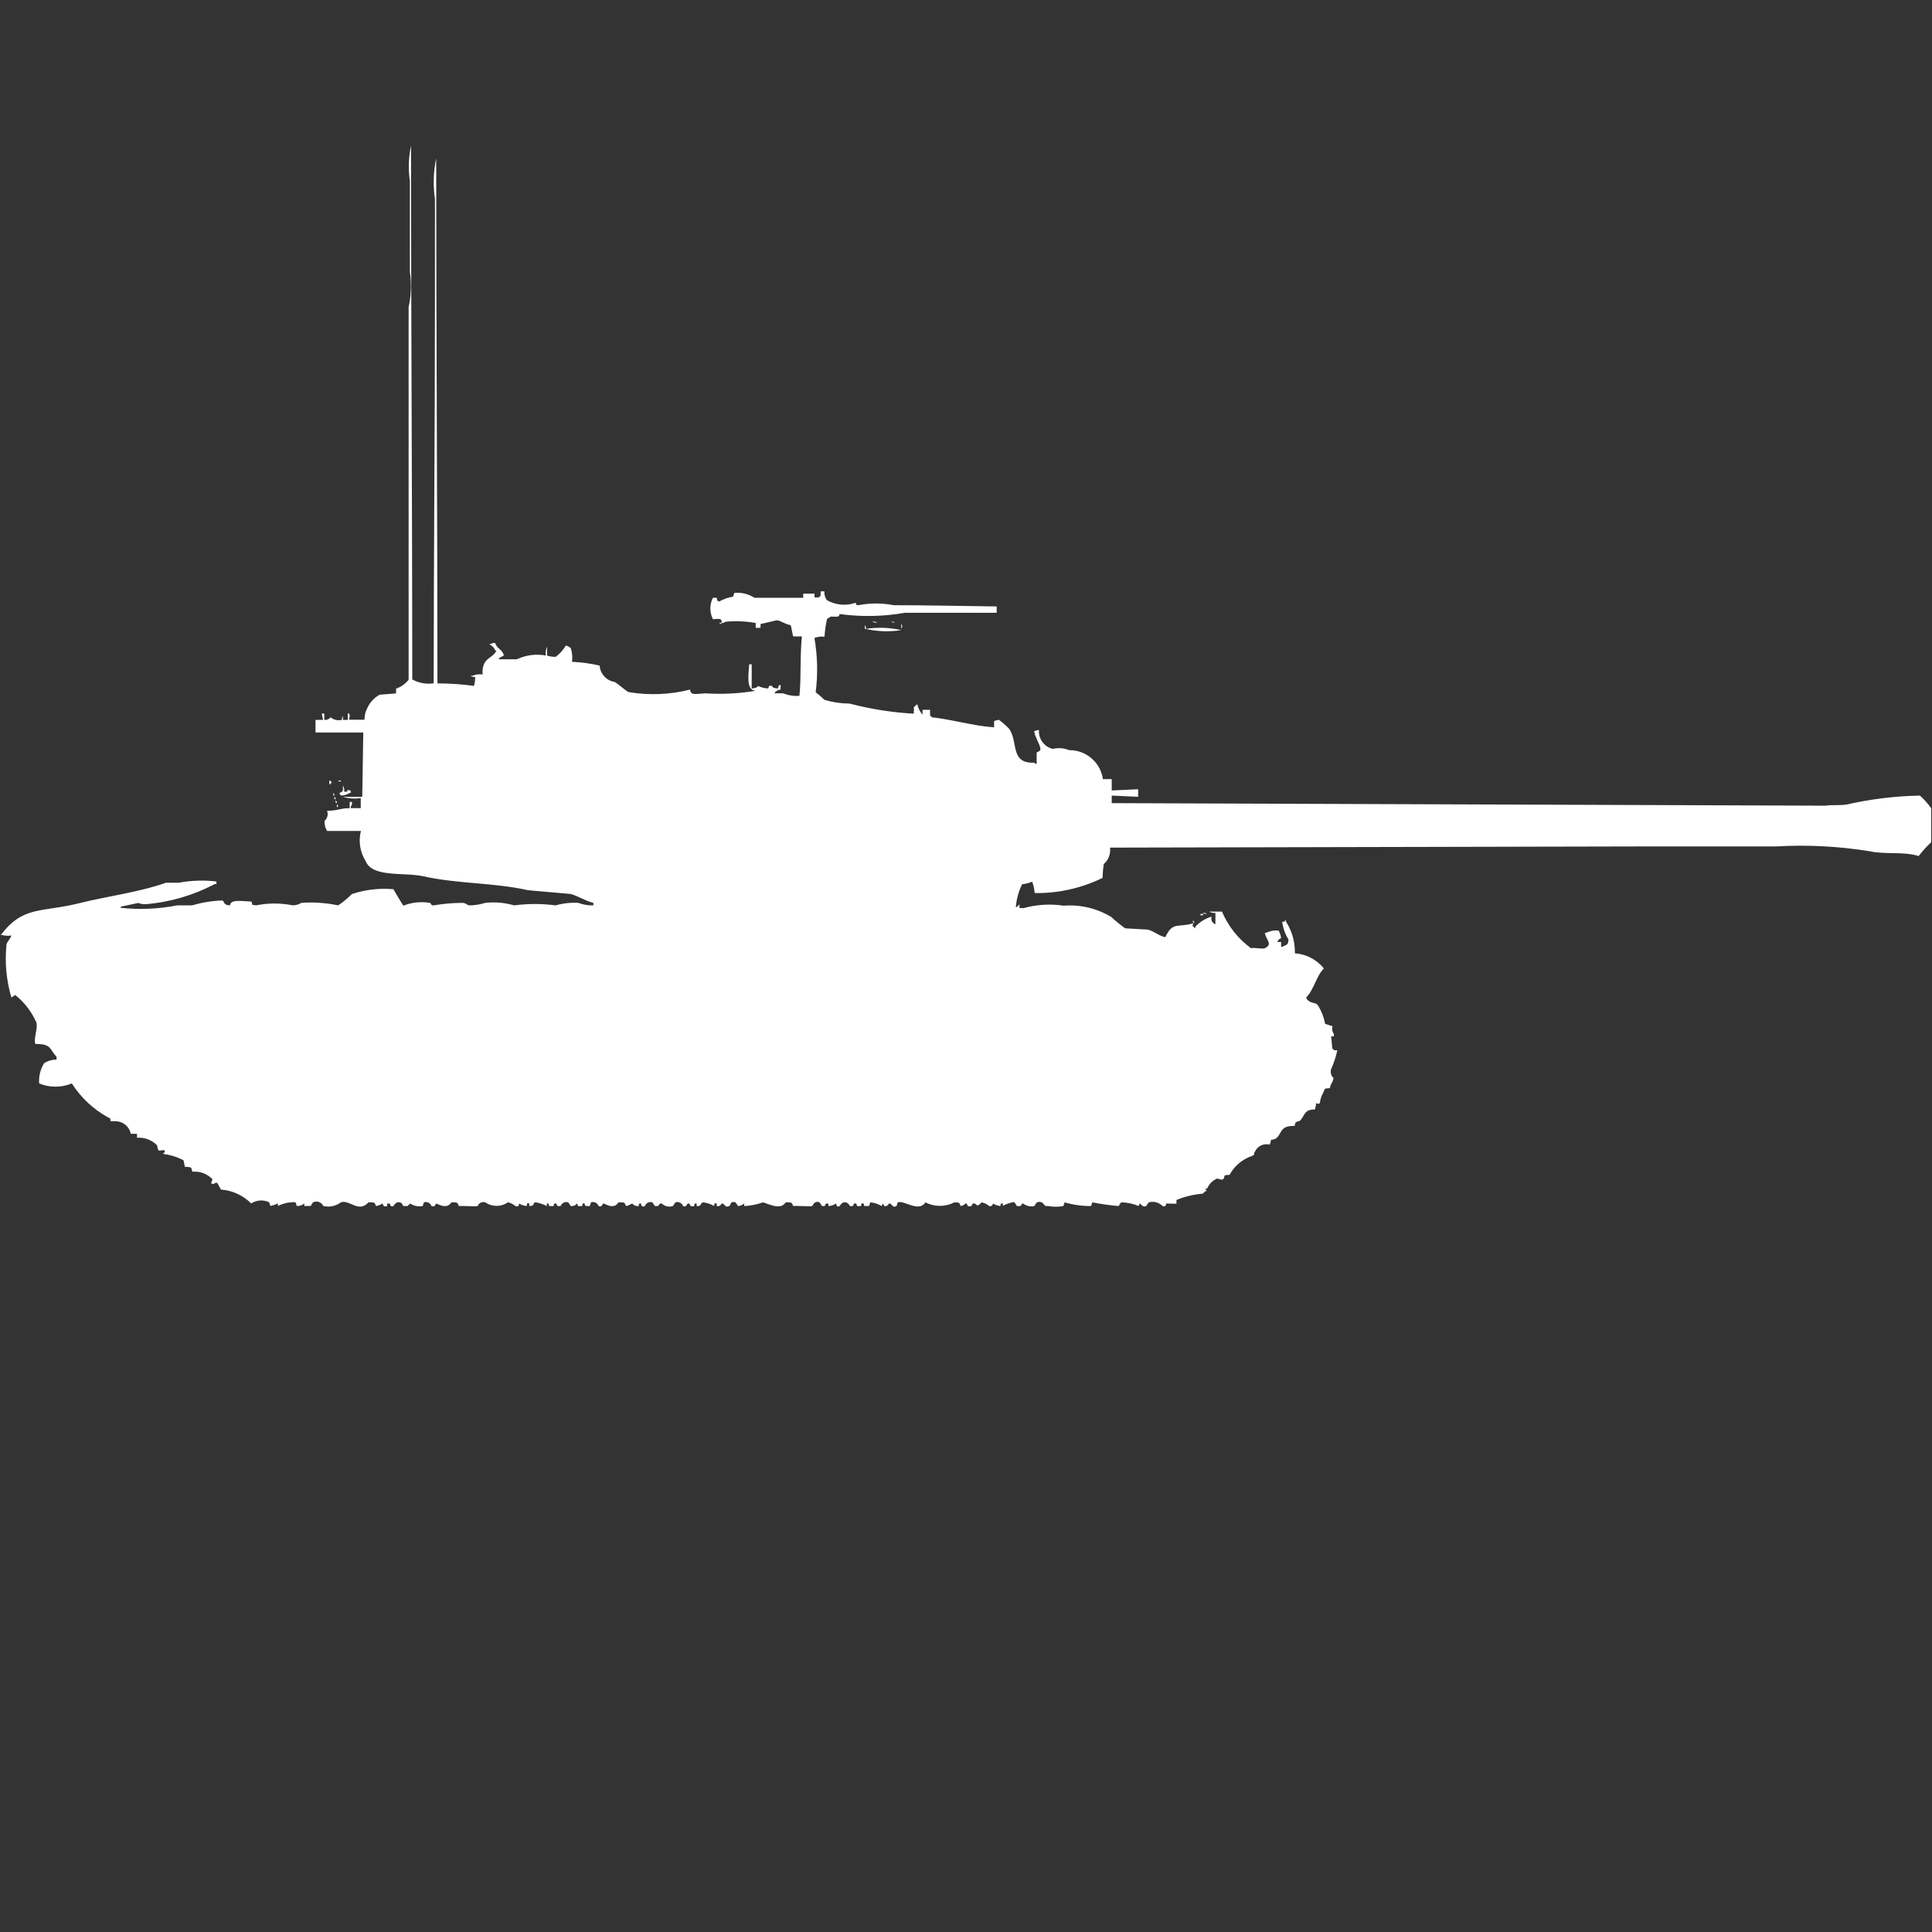 <?xml version="1.0" encoding="utf-8"?>
<!-- Generator: Adobe Illustrator 16.0.0, SVG Export Plug-In . SVG Version: 6.00 Build 0)  -->
<!DOCTYPE svg PUBLIC "-//W3C//DTD SVG 1.1//EN" "http://www.w3.org/Graphics/SVG/1.1/DTD/svg11.dtd">
<svg version="1.1" id="Layer_1" xmlns="http://www.w3.org/2000/svg" xmlns:xlink="http://www.w3.org/1999/xlink" x="0px" y="0px"
	 width="40px" height="40px" viewBox="0 0 40 40" enable-background="new 0 0 40 40" xml:space="preserve">
<rect x="0" y="0" width="40" height="40" fill="#333333" stroke="none"/>
<path id="us_t30_ico" fill="#FFFFFF" d="M8.979,14.147c0-2.615,0.026-5.292,0.026-7.865V4.116C8.964,3.838,8.973,3.555,9.031,3.28
	c0,3.63,0.025,7.274,0.026,10.869c0.252,0,0.505,0.017,0.755,0.052c0.019-0.06,0.027-0.123,0.025-0.185
	c-0.035,0.002-0.07-0.007-0.1-0.026h0.048c0.066-0.027,0.138-0.036,0.208-0.026c-0.01-0.07-0.001-0.143,0.026-0.209
	c0.054-0.142,0.2-0.15,0.26-0.287h-0.025c-0.023-0.06-0.071-0.106-0.13-0.131h0.026c0.03-0.019,0.065-0.027,0.1-0.026
	c0.046,0.137,0.148,0.123,0.182,0.261l-0.1,0.052v0.026H10.7c0.187-0.088,0.396-0.116,0.6-0.078
	c-0.008-0.063,0.001-0.126,0.026-0.183v0.183c0.058,0.021,0.12,0.029,0.182,0.026c0.084-0.064,0.155-0.144,0.208-0.235
	c0.036,0.013,0.069,0.03,0.1,0.052c0.031,0.092,0.04,0.19,0.026,0.287c0.193,0.009,0.385,0.035,0.573,0.078
	c0.011,0.172,0.141,0.313,0.312,0.34c0.067,0.037,0.238,0.188,0.286,0.209c0.424,0.071,0.858,0.054,1.275-0.052
	c0.008,0.13,0.125,0.086,0.312,0.078c0.348,0.022,0.697,0.005,1.041-0.052c-0.2-0.021-0.142-0.339-0.13-0.549h0.052v0.5
	c0.126-0.008,0.126-0.051,0.13-0.052c0.065,0.03,0.136,0.048,0.208,0.052c0.021-0.009,0-0.081,0.078-0.052
	c0.018,0.006-0.007,0.044,0.13,0.052c0.022-0.085-0.013-0.04,0.052-0.078v0.1c-0.053,0.005-0.101,0.034-0.13,0.078h0.182
	c0.107,0.043,0.223,0.062,0.338,0.052c0.039-0.36,0.01-0.869,0.052-1.229h-0.181c-0.018-0.054-0.033-0.181-0.052-0.235
	c-0.119-0.017-0.2-0.091-0.286-0.1l-0.338,0.078v0.078h-0.1v-0.1c-0.206-0.037-0.417-0.045-0.625-0.026
	c-0.022,0.017-0.05,0.026-0.078,0.026c0-0.095-0.025-0.09-0.182-0.078c-0.072-0.14-0.072-0.305,0-0.444h0.078
	c0.022,0.085-0.013,0.04,0.052,0.078c0.088-0.051,0.185-0.085,0.286-0.1l0.026-0.078c0.146-0.015,0.293,0.02,0.416,0.1h1.011v-0.085
	h0.234v0.078h0.1v-0.026h0.026v-0.1h0.078c-0.005,0.065,0.013,0.13,0.052,0.183c0.183,0.104,0.402,0.123,0.6,0.052
	c0.01,0.068-0.019,0.034,0.052,0.052c0.241-0.047,0.488-0.047,0.729,0c0.672,0,1.423,0.017,2.134,0.026v0.131h-1.9
	c-0.447,0.079-0.903,0.087-1.353,0.026c-0.011,0.069-0.042,0.056-0.182,0.052c-0.02,0.018-0.058,0.034-0.078,0.052
	c-0.027,0.121-0.044,0.243-0.052,0.366c-0.07-0.01-0.142-0.001-0.208,0.026c0.064,0.371,0.073,0.75,0.026,1.124
	c0.064,0.048,0.125,0.101,0.182,0.157c0.169,0.05,0.345,0.076,0.521,0.077c0.435,0.114,0.879,0.184,1.327,0.209v-0.055
	c0.018-0.041,0,0,0-0.078c0.021-0.014,0.039-0.031,0.052-0.053H19v0.024c0.02,0.067,0.054,0.13,0.1,0.183v-0.1h0.156v0.127h0.026
	v0.025c0.443,0.049,0.9,0.186,1.3,0.209v-0.129c0.031-0.014,0.065-0.022,0.1-0.026c0.074,0.056,0.144,0.116,0.209,0.183
	c0.199,0.28,0.012,0.721,0.52,0.705c0.014,0.014,0.032,0.023,0.052,0.025v-0.234c0.011-0.021,0.086-0.023,0.078-0.078
	c-0.017-0.115-0.108-0.229-0.13-0.365c0.031-0.014,0.065-0.022,0.1-0.026c-0.015,0.183,0.107,0.35,0.286,0.392
	c0.112-0.027,0.231-0.018,0.338,0.026c0.351-0.004,0.65,0.253,0.7,0.6h0.182v0.235l0.547-0.026v0.157l-0.547-0.025v0.156
	l14.782,0.053c0.101-0.022,0.308,0,0.442-0.026c0.495-0.112,1.001-0.174,1.509-0.183c0.087,0.078,0.165,0.166,0.233,0.26v0.705
	c-0.094,0.089-0.182,0.185-0.26,0.287c-0.311-0.1-0.673-0.027-1.015-0.1c-0.637-0.103-1.282-0.137-1.926-0.1H34.2l-11.218,0.025
	c0.016,0.128-0.032,0.256-0.129,0.34c-0.016,0.096-0.023,0.191-0.026,0.287c-0.438,0.214-0.919,0.321-1.405,0.314
	c-0.006-0.08-0.023-0.16-0.052-0.235c-0.066,0.027-0.137,0.045-0.208,0.052c-0.073,0.147-0.117,0.307-0.13,0.471h0.026
	c0.013-0.021,0.03-0.039,0.051-0.053c0,0.101-0.03,0.064,0.078,0.078c0.271-0.076,0.555-0.094,0.834-0.052
	c0.346-0.027,0.691,0.055,0.988,0.235c0.09,0.084,0.186,0.162,0.286,0.234l0.468,0.026c0.137,0.036,0.221,0.128,0.364,0.157
	c0.153-0.335,0.276-0.191,0.573-0.287c0,0.083-0.044,0.035,0.025,0.078v0.019h0.023v-0.026c0.092-0.1,0.209-0.172,0.338-0.209
	c-0.023,0.063,0.01,0.132,0.072,0.154c0.002,0.001,0.004,0.002,0.006,0.002v-0.234c-0.045,0.005-0.09-0.004-0.13-0.026H25.3
	c0.128,0.302,0.335,0.564,0.601,0.758c0.049-0.022,0.236,0.023,0.285,0c0.17-0.08,0.035-0.163,0-0.313l0.078-0.026
	c0.066-0.026,0.138-0.035,0.209-0.026c0.027,0.049,0.045,0.102,0.051,0.157c-0.037,0.011-0.066,0.04-0.078,0.078h0.078v0.101h0.026
	c0.022-0.018,0.082-0.035,0.101-0.053c0.018-0.029,0.027-0.064,0.025-0.1c-0.069-0.111-0.113-0.236-0.13-0.366H26.6v-0.026h0.026
	v0.026c0.126,0.194,0.188,0.422,0.183,0.653c0.234,0.017,0.451,0.13,0.6,0.313c-0.159,0.163-0.205,0.438-0.364,0.6
	c0.003,0.021,0.012,0.039,0.026,0.053c0.076,0.074,0.156,0.049,0.207,0.1c0.078,0.119,0.131,0.253,0.156,0.393l0.156,0.052
	c-0.018,0.054-0.008,0.112,0.026,0.157v0.052h-0.056l0.025,0.261h0.025v0.026h0.078c-0.029,0.135-0.072,0.267-0.129,0.392
	c-0.021,0.066,0,0.138,0.051,0.184c-0.017,0.1-0.06,0.105-0.077,0.209c-0.108,0.009-0.101,0-0.13,0.078
	c-0.042,0.072-0.068,0.152-0.078,0.234c-0.049,0.021-0.02,0.012-0.078,0c-0.001,0.045-0.01,0.09-0.025,0.131
	c-0.228-0.011-0.209,0.144-0.313,0.235c-0.027,0.005-0.053,0.015-0.078,0.026c-0.017,0.022-0.025,0.049-0.025,0.078
	c-0.32-0.01-0.259,0.166-0.391,0.261c-0.031,0.017-0.064,0.025-0.1,0.026c-0.004,0.033-0.013,0.067-0.026,0.1
	c-0.129-0.033-0.262,0.034-0.312,0.156c-0.041,0.045,0.03,0.034-0.053,0.078c-0.2,0.066-0.367,0.207-0.468,0.393
	c-0.188,0-0.047,0.045-0.156,0.1l-0.1-0.025c-0.094,0.039-0.169,0.115-0.208,0.209h-0.036l0.026,0.052h-0.026
	c-0.019,0.022-0.033,0.03-0.052,0.052c-0.188,0.016-0.373,0.059-0.547,0.131v0.078l-0.209-0.004c-0.012,0,0,0.082-0.077,0.052
	c-0.075-0.075-0.184-0.105-0.286-0.077c-0.021,0.023-0.038,0.049-0.053,0.077c-0.107,0.048-0.129-0.13-0.155,0
	c-0.115-0.049-0.239-0.075-0.364-0.077c-0.021,0.023-0.038,0.049-0.052,0.077c-0.184-0.015-0.366-0.041-0.546-0.077l-0.026,0.077
	c-0.185,0.001-0.369-0.024-0.547-0.077l-0.026,0.077c-0.103,0.019-0.209,0.019-0.312,0h-0.054c-0.045-0.021-0.057-0.116-0.182-0.077
	c-0.021,0.023-0.038,0.049-0.052,0.077c-0.082,0.018-0.167-0.001-0.233-0.052c-0.039-0.008-0.039,0.051-0.053,0.052h-0.078
	c-0.015-0.03-0.033-0.058-0.055-0.083c-0.082,0.012-0.161,0.039-0.234,0.078v-0.047c-0.067,0-0.035,0-0.052,0.052
	c-0.054-0.007-0.106-0.024-0.153-0.052c-0.002,0.032-0.029,0.057-0.061,0.056c-0.006-0.001-0.012-0.001-0.018-0.004
	c-0.044-0.039-0.098-0.065-0.156-0.077c-0.124,0.137-0.079,0.008-0.182,0.025c-0.03,0.039-0.015,0.074-0.1,0.052
	c-0.012,0-0.018-0.067-0.052-0.052c-0.026,0.028-0.062,0.047-0.1,0.052c-0.033-0.085-0.023-0.069-0.13-0.077
	c-0.188,0.098-0.412,0.098-0.6,0c-0.137,0.217-0.438-0.049-0.572,0l-0.026,0.077c-0.1,0.05-0.087-0.065-0.156-0.052
	c-0.017,0.039-0.059,0.061-0.1,0.052c-0.003-0.02-0.012-0.038-0.026-0.052l-0.026,0.052c-0.071-0.043-0.151-0.069-0.234-0.077
	l-0.026,0.077h-0.065c-0.073,0-0.019-0.019-0.052-0.052c-0.073-0.014-0.027,0.018-0.052,0.052H17.8
	c-0.09,0.013-0.042-0.021-0.078-0.052c-0.087-0.018-0.017,0.068-0.1,0.052h-0.029c-0.018-0.055-0.073-0.088-0.13-0.077
	c-0.033,0.017-0.061,0.044-0.078,0.077c-0.074,0.033-0.059-0.022-0.078-0.052c-0.046,0.031-0.1,0.05-0.156,0.052v-0.052H17.1
	l-0.026,0.052H17.02l-0.052-0.077c-0.119-0.041-0.13,0.064-0.156,0.077s-0.319-0.009-0.39,0c-0.034-0.088-0.04-0.075-0.156-0.077
	c-0.1,0.174-0.374,0.024-0.468,0c-0.125,0.045-0.257,0.071-0.39,0.077v-0.052c-0.037,0.031-0.083,0.049-0.13,0.052
	c-0.013-0.028-0.031-0.055-0.052-0.077c-0.12-0.033-0.088,0.059-0.13,0.077c-0.1,0.046-0.086-0.063-0.156-0.052
	c-0.016,0.04-0.058,0.063-0.1,0.052v-0.052c-0.051-0.008-0.056,0-0.052,0.052c-0.072-0.042-0.151-0.068-0.234-0.077
	c-0.055,0.015-0.033,0.092-0.13,0.077v-0.052c-0.067,0-0.037,0-0.052,0.052c-0.09,0.019-0.072-0.01-0.1-0.052
	c-0.079-0.011-0.035,0.089-0.13,0.052c-0.023-0.063-0.092-0.097-0.156-0.077c-0.021,0.022-0.039,0.049-0.052,0.077
	c-0.082,0.026-0.171,0.007-0.234-0.052c-0.065-0.011-0.055,0.05-0.078,0.052h-0.063l-0.052-0.077
	c-0.064-0.02-0.133,0.014-0.156,0.077c-0.06,0.024-0.075,0-0.078-0.052c-0.071,0-0.031,0.007-0.052,0.052
	c-0.05,0.007-0.099-0.013-0.13-0.052c-0.018,0-0.076,0.045-0.13,0.052c-0.034-0.088-0.04-0.075-0.156-0.077
	c-0.105,0.168-0.288,0.015-0.312,0.025c-0.024,0.011-0.032,0.085-0.1,0.052c-0.022-0.063-0.091-0.099-0.156-0.077l-0.026,0.077
	h-0.057c-0.072,0-0.032-0.047-0.052-0.052c-0.072-0.018-0.029,0.045-0.052,0.052h-0.027c-0.091,0.013-0.042-0.024-0.078-0.052
	c-0.024,0.031-0.061,0.05-0.1,0.052h-0.03c-0.014-0.028-0.031-0.054-0.052-0.077c-0.064-0.02-0.133,0.014-0.156,0.077h-0.026
	c-0.087,0.015-0.017-0.065-0.1-0.052c-0.034,0.037,0.01,0.064-0.078,0.052h-0.03c-0.033-0.028,0.021-0.06-0.052-0.052v0.052
	c-0.073-0.038-0.152-0.065-0.234-0.077c-0.092,0.027,0.021,0.063-0.13,0.077v-0.052c-0.065-0.035-0.043,0.051-0.052,0.052
	c-0.056-0.006-0.108-0.023-0.156-0.052c-0.014,0.046-0.008,0.073-0.078,0.052c-0.044-0.04-0.098-0.066-0.156-0.077
	c-0.141,0.098-0.328,0.098-0.468,0c-0.064-0.021-0.134,0.014-0.156,0.077c-0.028,0.015-0.319-0.009-0.39,0
	c-0.034-0.088-0.04-0.075-0.156-0.077c-0.1,0.164-0.3,0.019-0.312,0.025c-0.012,0.007-0.032,0.085-0.1,0.052
	c-0.022-0.063-0.091-0.099-0.156-0.077l-0.026,0.077c-0.09,0.017-0.183-0.002-0.26-0.052c-0.019,0.016-0.037,0.033-0.052,0.052
	H8.354c-0.029-0.013-0.014-0.093-0.13-0.077c-0.034,0.017-0.061,0.044-0.078,0.077c-0.077,0.031-0.067-0.05-0.078-0.052H8.016v0.052
	c-0.09,0.029-0.074-0.026-0.1-0.052c-0.039,0.027-0.083,0.045-0.13,0.052c-0.034-0.088-0.04-0.075-0.156-0.077
	c-0.209,0.228-0.387-0.062-0.573,0C6.955,24.971,6.82,25,6.693,24.968c-0.036-0.078-0.129-0.113-0.208-0.077
	c-0.021,0.023-0.038,0.049-0.052,0.077H6.3v-0.052c-0.043,0.037-0.099,0.057-0.156,0.052l-0.026-0.077
	c-0.126-0.006-0.251,0.021-0.364,0.077v-0.052c-0.049,0.023-0.102,0.041-0.156,0.052l-0.026-0.077
	c-0.12-0.057-0.261-0.047-0.372,0.025c-0.167-0.168-0.389-0.27-0.625-0.287L4.5,24.493c-0.049-0.029-0.077,0.058-0.13,0l0.03-0.077
	c-0.107-0.113-0.26-0.172-0.416-0.157c-0.033-0.081,0.01-0.1-0.156-0.1L3.8,24.023c-0.129-0.069-0.271-0.113-0.416-0.131v-0.026
	h0.025c0.018-0.106-0.08-0.019-0.13-0.052c-0.014-0.032-0.023-0.066-0.026-0.101c-0.108-0.111-0.261-0.169-0.416-0.157v-0.082h-0.13
	c-0.029-0.15-0.16-0.259-0.313-0.259c-0.033-0.003-0.067-0.003-0.1,0c-0.031-0.069,0.023-0.047-0.052-0.078
	c-0.307-0.168-0.567-0.411-0.755-0.706c-0.217,0.09-0.46,0.09-0.677,0c-0.01-0.146,0.025-0.291,0.101-0.416
	c0.077-0.051,0.167-0.077,0.26-0.078v-0.057c-0.149-0.158-0.101-0.271-0.442-0.265v-0.023c-0.034-0.075,0.056-0.313,0.026-0.418
	c-0.098-0.225-0.25-0.423-0.442-0.575c-0.023,0.021-0.049,0.039-0.078,0.053c-0.104-0.357-0.139-0.73-0.1-1.101
	c0.021-0.071,0.078-0.106,0.1-0.183C0.156,19.381,0.075,19.373,0,19.346h0.026c0.462-0.6,0.833-0.449,1.64-0.652
	c0.514-0.131,1.2-0.217,1.77-0.418H3.7c0.257-0.048,0.521-0.057,0.781-0.026v0.052H4.45c-0.444,0.234-0.931,0.377-1.431,0.418
	c-0.053,0.004-0.107-0.006-0.156-0.025L2.5,18.771v0.025c0.391,0.041,0.786,0.024,1.171-0.052h0.311
	c0.203-0.061,0.413-0.094,0.625-0.101c0.055,0.047,0.015,0.094,0.156,0.101c0.009-0.132,0.245-0.085,0.442-0.078
	c0.035,0.078-0.025,0.063,0.1,0.078c0.249-0.05,0.505-0.05,0.755,0c0.064,0,0.127-0.018,0.182-0.052
	C6.496,18.675,6.751,18.692,7,18.745c0.103-0.068,0.199-0.147,0.286-0.235c0.276-0.092,0.569-0.125,0.859-0.1
	c0.04,0.063,0.166,0.292,0.208,0.34c0.174-0.068,0.363-0.088,0.547-0.057c0.032,0.011,0.01,0.053,0.078,0.052
	c0.198-0.034,0.399-0.052,0.6-0.052c0.093,0.007,0.078,0.053,0.156,0.052c0.106-0.003,0.211-0.021,0.312-0.052
	c0.202-0.022,0.405-0.005,0.6,0.052c0.285-0.038,0.574-0.038,0.859,0c0.152-0.044,0.311-0.062,0.468-0.052
	c0.1,0.037,0.206,0.055,0.312,0.052v-0.052c-0.164-0.039-0.316-0.142-0.468-0.184l-0.885-0.078c-0.683-0.156-1.477-0.133-2.16-0.287
	c-0.4-0.091-1.06,0.032-1.2-0.313c-0.118-0.187-0.154-0.413-0.1-0.627h-0.7c-0.039-0.063-0.057-0.136-0.052-0.209
	c0.059-0.052,0.08-0.136,0.052-0.209c0.235,0,0.281-0.058,0.468-0.052v-0.131h0.047v0.052c-0.017,0.022-0.026,0.05-0.026,0.077
	h0.208v-0.209c-0.123,0.02-0.249,0.01-0.369-0.025h0.4l0.021-1.332H6.532v-0.262h0.156l-0.026-0.131h0.052v0.131
	c0.05,0.007,0.099-0.013,0.13-0.053c0.065,0.054,0.152,0.073,0.234,0.053c-0.001-0.027,0.006-0.056,0.022-0.078v0.078h0.1v-0.131
	h0.035V14.8c0.018,0.029-0.018,0.087,0,0.101h0.312c-0.002-0.08,0.016-0.16,0.053-0.231c0.052-0.122,0.144-0.223,0.26-0.287
	l0.34-0.026v-0.1c0.103-0.034,0.193-0.098,0.26-0.183V6.36c0.052-0.24,0.061-0.488,0.026-0.732v-1.88
	C8.45,3.504,8.458,3.257,8.51,3.016c0,3.691,0.025,7.4,0.026,11.052C8.671,14.142,8.827,14.17,8.979,14.147z M18.062,12.867
	c0.035-0.002,0.07,0.007,0.1,0.026C18.126,12.895,18.091,12.886,18.062,12.867L18.062,12.867z M18.452,12.867
	c0.028,0,0.056,0.009,0.078,0.026C18.502,12.893,18.474,12.884,18.452,12.867L18.452,12.867z M14.887,12.893h0.052v0.023
	c-0.02-0.001-0.039-0.01-0.053-0.023H14.887z M18.66,12.916c0.025,0.028,0.025,0.071,0,0.1V12.916z M17.905,12.942
	c0.017,0.023,0.025,0.05,0.026,0.078h-0.026v-0.075V12.942z M17.931,13.02c0.242-0.037,0.49-0.028,0.729,0.026
	c-0.242,0.038-0.49,0.03-0.729-0.023V13.02z M6.818,16.159c0.064,0.034,0.018-0.011,0.052,0.052H6.845v0.025H6.818V16.159z
	 M7,16.159h0.053v0.026C7.033,16.183,7.014,16.174,7,16.159z M7.1,16.259c0.021,0.04,0.031,0.086,0.026,0.132h0.057
	c0.042-0.072,0-0.022,0.078-0.026v0.052H7.235c-0.053,0.038-0.117,0.057-0.182,0.052l-0.026-0.052
	C7.114,16.385,7.1,16.38,7.1,16.263V16.259z M6.9,16.416c0.014,0.015,0.023,0.032,0.026,0.052H6.9V16.416z M6.926,16.494
	c0.014,0.014,0.023,0.032,0.026,0.052H6.923v-0.048L6.926,16.494z M6.952,16.572c0.014,0.014,0.023,0.032,0.026,0.052H6.949v-0.047
	L6.952,16.572z M6.978,16.65C6.991,16.666,6.999,16.686,7,16.707H6.975v-0.052L6.978,16.65z M24.909,18.896
	c0.028,0,0.056,0.01,0.077,0.026c-0.027,0.003-0.057-0.005-0.08-0.021L24.909,18.896z M24.857,18.923h0.052v0.026h-0.056v-0.021
	L24.857,18.923z M24.701,19.054c0.014,0.015,0.023,0.032,0.025,0.052H24.7v-0.047L24.701,19.054z"/>
</svg>
